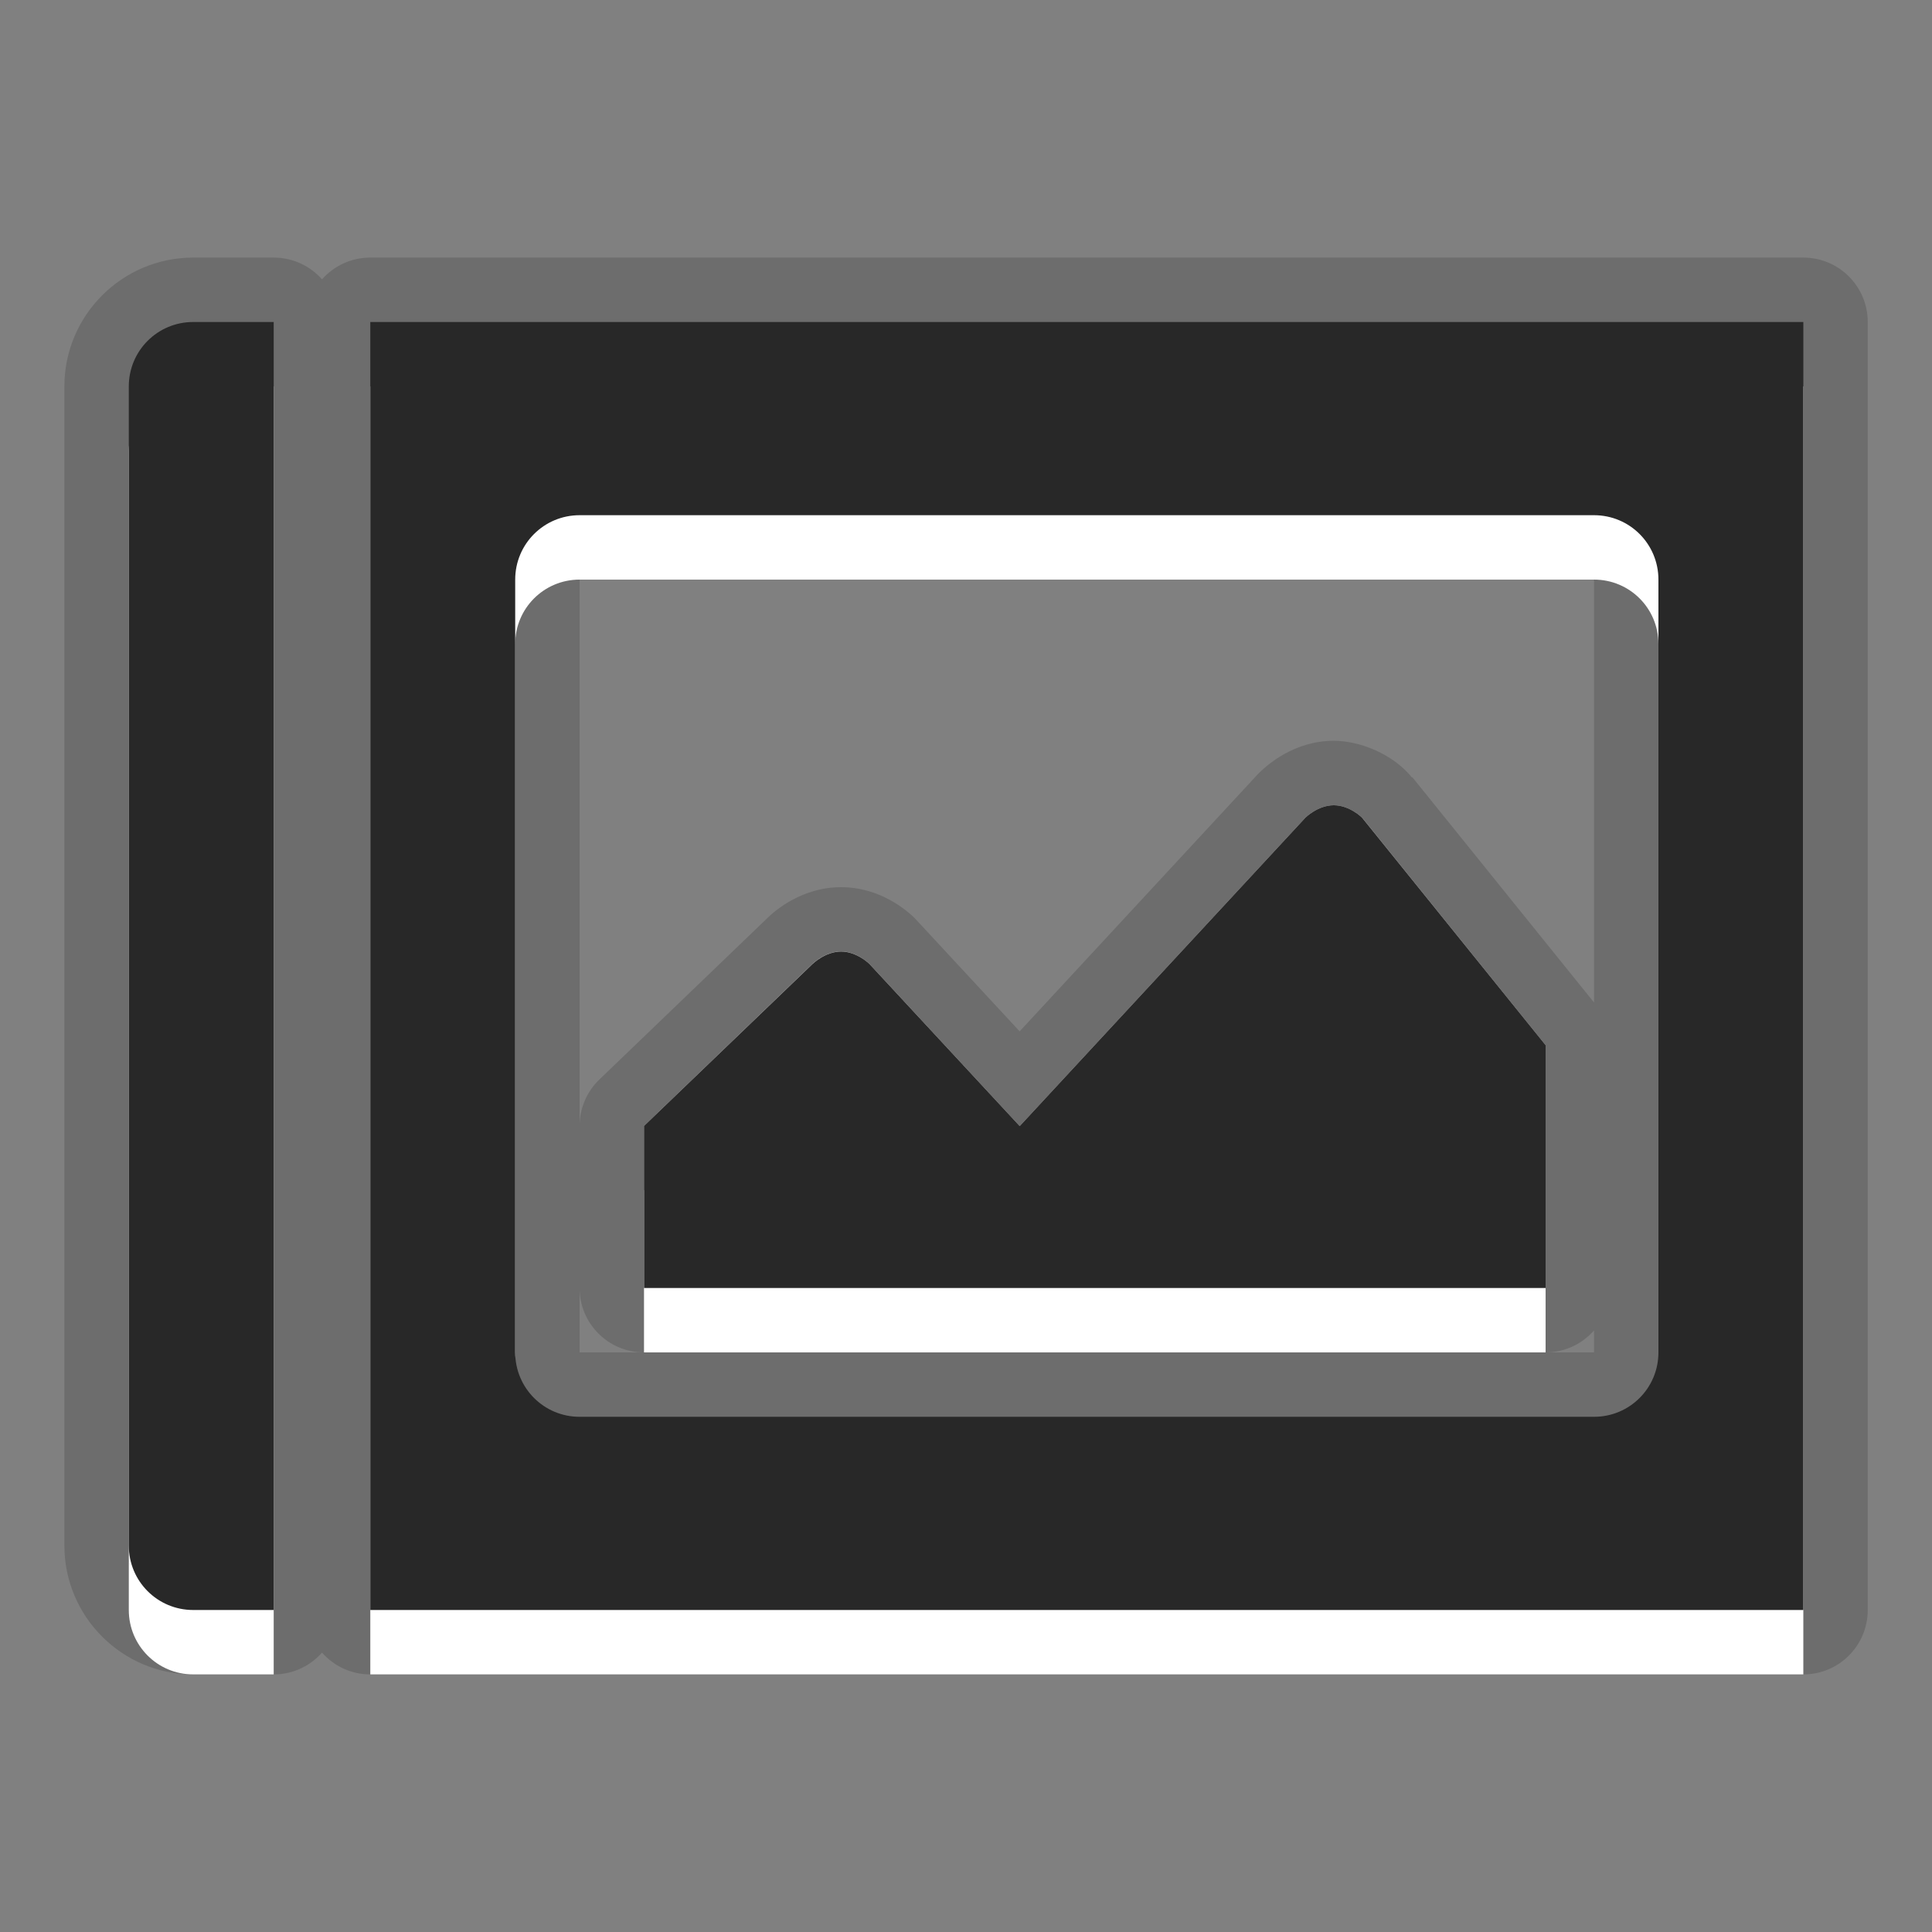 <?xml version="1.0" encoding="utf-8"?>
<!-- Generator: Adobe Illustrator 15.0.2, SVG Export Plug-In . SVG Version: 6.00 Build 0)  -->
<!DOCTYPE svg PUBLIC "-//W3C//DTD SVG 1.1//EN" "http://www.w3.org/Graphics/SVG/1.1/DTD/svg11.dtd">
<svg version="1.1" id="Layer_1" xmlns="http://www.w3.org/2000/svg" xmlns:xlink="http://www.w3.org/1999/xlink" x="0px" y="0px"
	 width="30px" height="30px" viewBox="0 0 30 30" enable-background="new 0 0 30 30" xml:space="preserve">
<rect x="0" y="0" width="30" height="30" fill="#808080" stroke="none"/>
<g id="DO_NOT_EDIT_-_BOUNDING_BOX">
	<rect id="BOUNDING_BOX" fill="none" width="30" height="30"/>
</g>
<path fill="#FFFFFF" d="M15.834,17.486l4.436-4.789c0,0,0.193-0.193,0.441-0.193c0.246,0,0.441,0.193,0.441,0.193L24,16.229V20H10
	v-2.516l2.616-2.517c0,0,0.197-0.193,0.443-0.193c0.248,0,0.441,0.193,0.441,0.193L15.834,17.486L15.834,17.486z"/>
<path opacity="0.15" d="M5.75,26C5.451,26,5.183,25.869,5,25.661C4.817,25.869,4.549,26,4.25,26H3c-1.103,0-2-0.897-2-2V6
	c0-1.103,0.897-2,2-2h1.25C4.549,4,4.817,4.131,5,4.338C5.183,4.131,5.451,4,5.75,4h22.252c0.553,0,1,0.448,1,1v20
	c0,0.553-0.447,1-1,1H5.75z M24.752,21v-0.341C24.568,20.868,24.3,21,24,21H24.752z M9,21h1c-0.552,0-1-0.447-1-1v-2.516
	c0-0.272,0.111-0.532,0.307-0.721l2.617-2.515c0.107-0.105,0.528-0.472,1.136-0.472c0.615,0,1.034,0.372,1.148,0.486l1.625,1.753
	l3.703-3.998c0.141-0.142,0.561-0.514,1.175-0.514c0.407,0,0.923,0.208,1.214,0.571l0.006-0.005l2.821,3.498V9H9V21z"/>
<path fill="#FFFFFF" d="M20.711,13.504c-0.248,0-0.441,0.193-0.441,0.193l-4.436,4.789l-2.333-2.517c0,0-0.193-0.192-0.441-0.192
	c-0.246,0-0.443,0.192-0.443,0.192L10,18.484V21h14v-3.771l-2.848-3.53C21.152,13.697,20.957,13.504,20.711,13.504z M2,7v18
	c0,0.553,0.446,1,1,1h1.25V6H3C2.446,6,2,6.447,2,7z M5.75,6v20h22.252V6H5.75z M25.752,22c0,0.553-0.445,1-1,1H9
	c-0.554,0-1-0.447-1-1V10c0-0.553,0.446-1,1-1h15.752c0.555,0,1,0.447,1,1V22z"/>
<path fill="#282828" d="M20.711,12.504c-0.248,0-0.441,0.193-0.441,0.193l-4.436,4.789l-2.333-2.517c0,0-0.193-0.193-0.441-0.193
	c-0.246,0-0.443,0.193-0.443,0.193L10,17.484V20h14v-3.771l-2.848-3.53C21.152,12.697,20.957,12.504,20.711,12.504z M2,6v18
	c0,0.553,0.446,1,1,1h1.25V5H3C2.446,5,2,5.447,2,6z M5.75,5v20h22.252V5H5.75z M25.752,21c0,0.553-0.445,1-1,1H9
	c-0.554,0-1-0.447-1-1V9c0-0.553,0.446-1,1-1h15.752c0.555,0,1,0.447,1,1V21z"/>
</svg>
